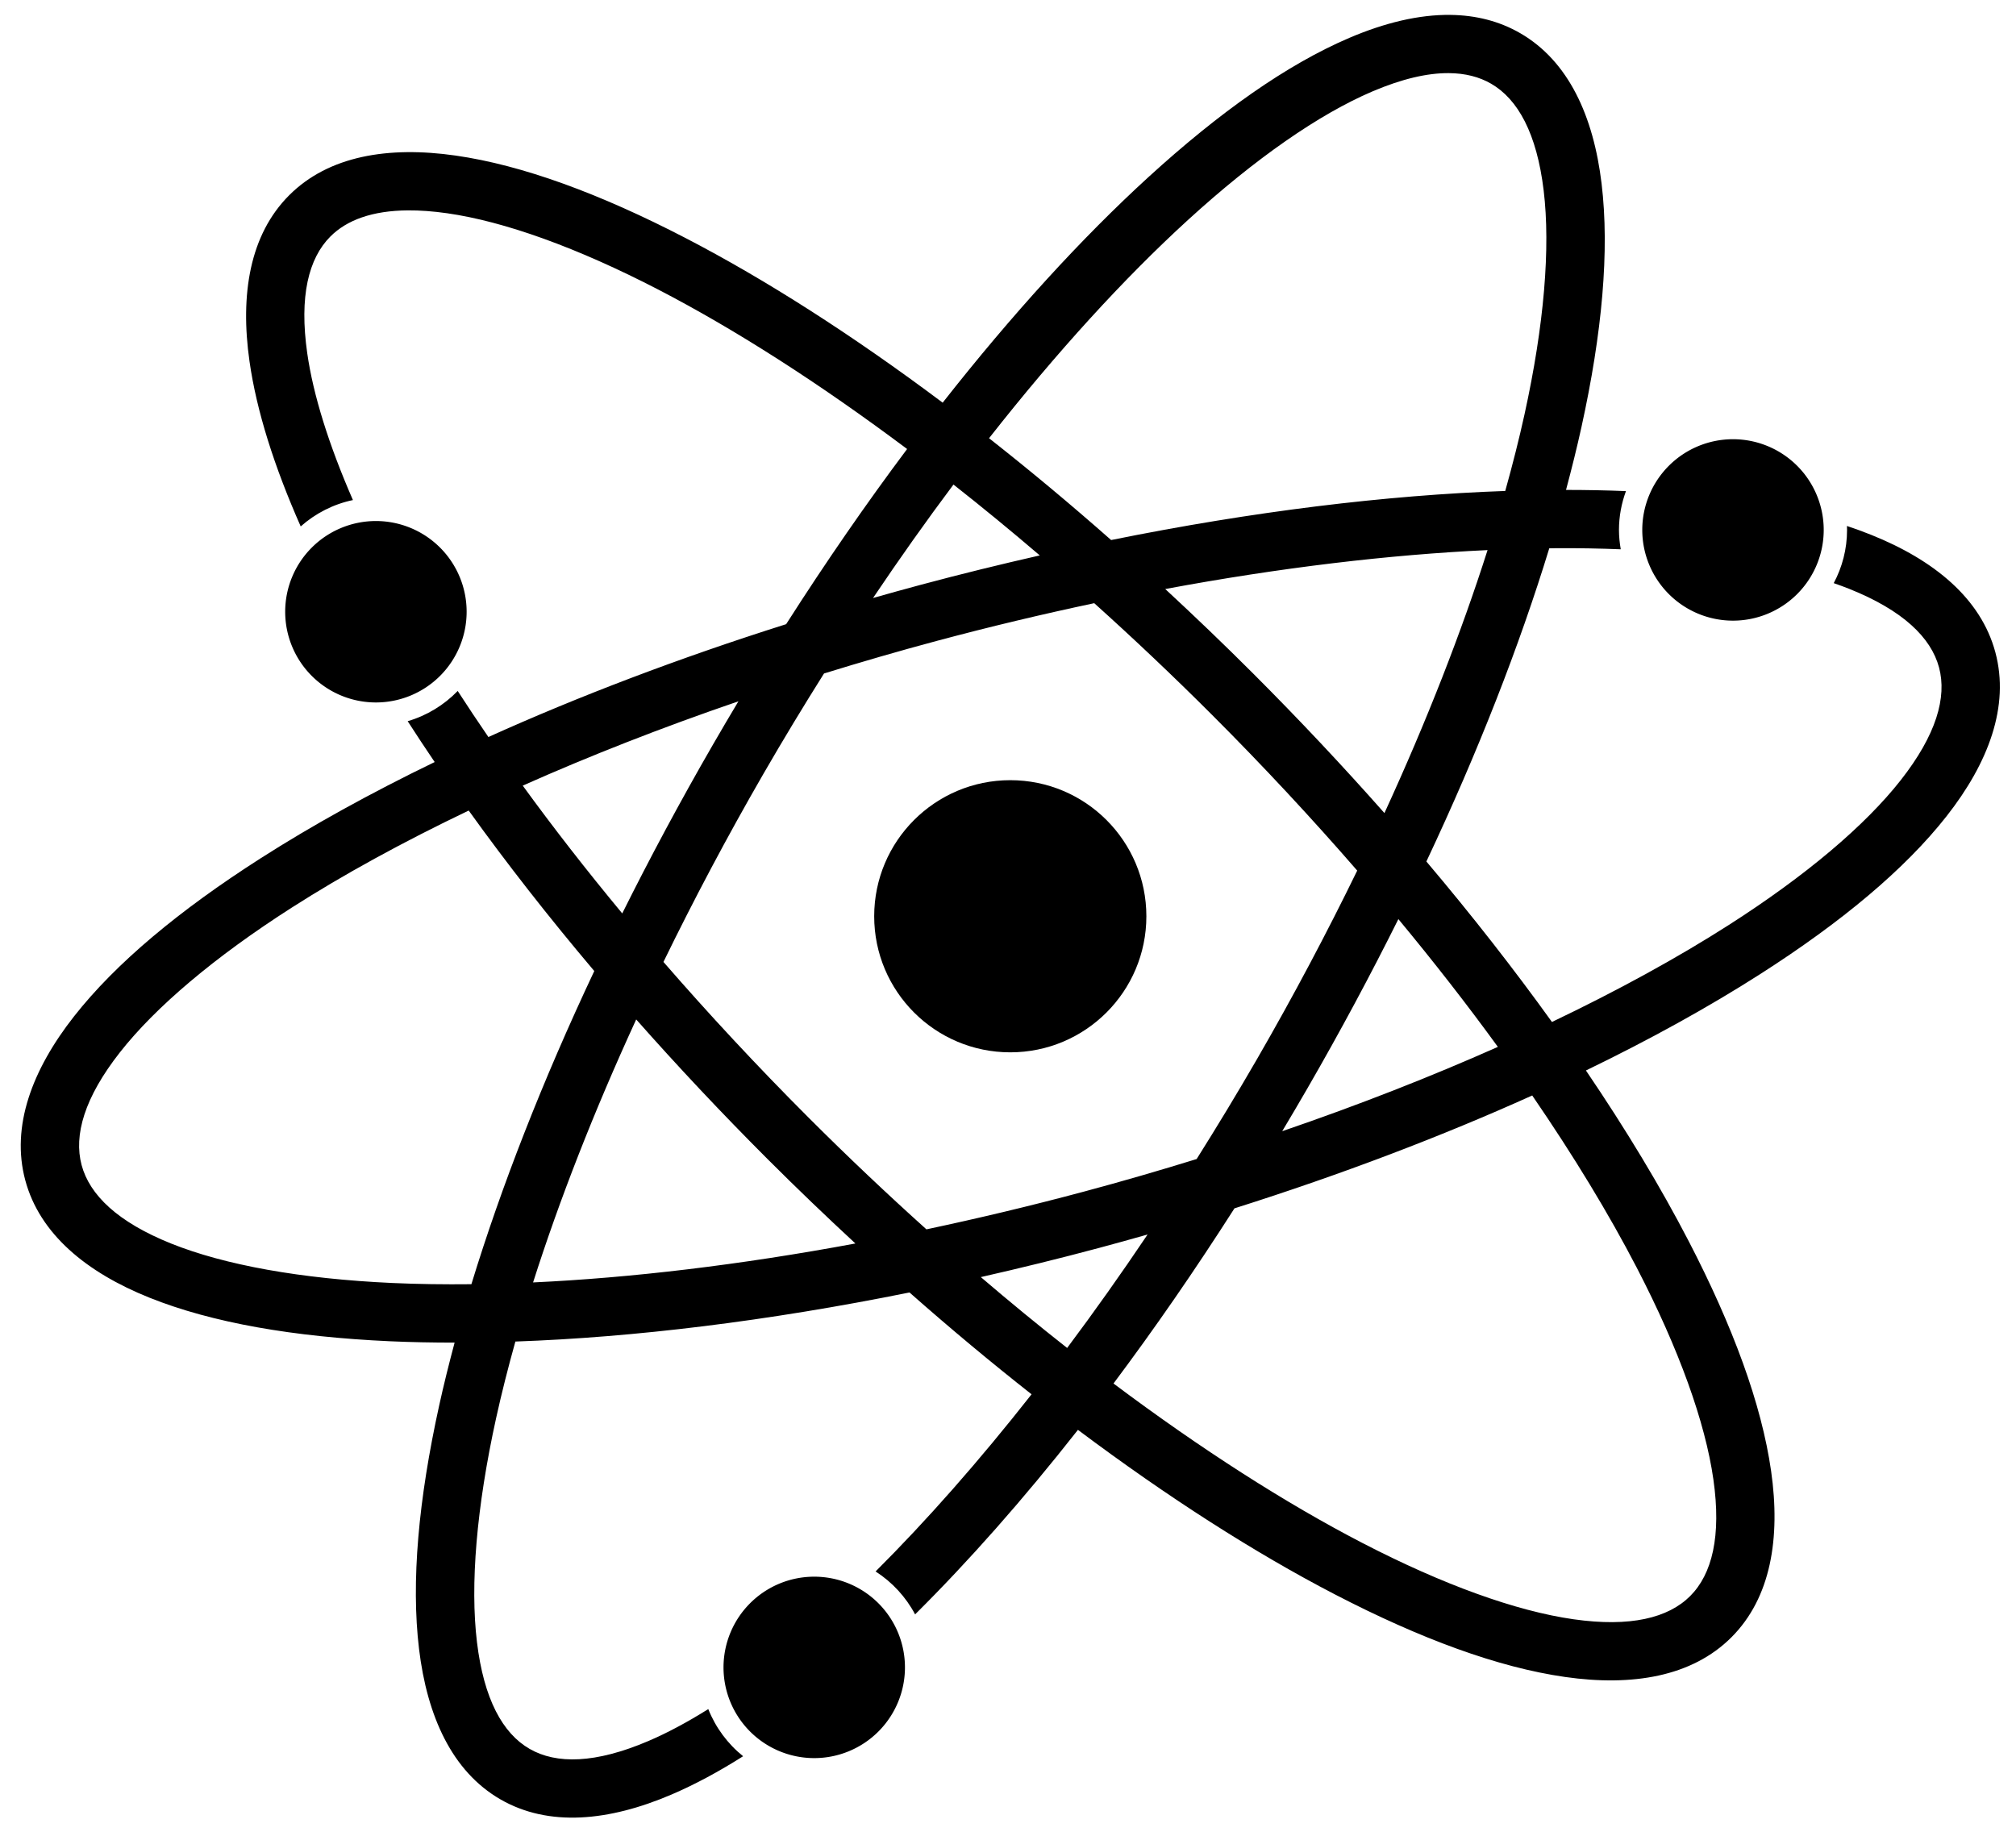 <?xml version="1.0" encoding="UTF-8" standalone="no"?>
<svg
   xmlns:dc="http://purl.org/dc/elements/1.1/"
   xmlns:cc="http://creativecommons.org/ns#"
   xmlns:rdf="http://www.w3.org/1999/02/22-rdf-syntax-ns#"
   xmlns:svg="http://www.w3.org/2000/svg"
   xmlns="http://www.w3.org/2000/svg"
   xmlns:sodipodi="http://sodipodi.sourceforge.net/DTD/sodipodi-0.dtd"
   xmlns:inkscape="http://www.inkscape.org/namespaces/inkscape"
   width="289.684"
   height="263.897"
   version="1.1"
   viewBox="0 0 289.684 263.897"
   id="svg18"
   sodipodi:docname="atom_logo_black.svg"
   inkscape:version="0.92.3 (2405546, 2018-03-11)">
  <defs
     id="defs22" />
  <sodipodi:namedview
     pagecolor="#ffffff"
     bordercolor="#666666"
     borderopacity="1"
     objecttolerance="10"
     gridtolerance="10"
     guidetolerance="10"
     inkscape:pageopacity="0"
     inkscape:pageshadow="2"
     inkscape:window-width="1366"
     inkscape:window-height="658"
     id="namedview20"
     showgrid="false"
     inkscape:zoom="1.3350176"
     inkscape:cx="236.7307"
     inkscape:cy="119.28561"
     inkscape:window-x="0"
     inkscape:window-y="27"
     inkscape:window-maximized="1"
     inkscape:current-layer="svg18"
     fit-margin-top="0"
     fit-margin-left="0"
     fit-margin-right="0"
     fit-margin-bottom="0" />
  <g
     style="fill:#000000"
     id="g14"
     transform="matrix(0.838,0,0,0.838,-64.33,-540.706)">
    <path
       inkscape:connector-curvature="0"
       id="path4"
       style="color:#000000;text-indent:0;text-decoration:none;text-decoration-line:none;text-decoration-style:solid;text-decoration-color:#000000;text-transform:none;white-space:normal;isolation:auto;mix-blend-mode:normal;solid-color:#000000;fill:#000000;color-rendering:auto;image-rendering:auto;shape-rendering:auto"
       d="m 325.53,95.428 c -5.485,-0.076 -11.385,1.374 -17.395,3.941 -10.684,4.565 -22.262,12.749 -34.439,23.869 -11.437,10.444 -23.382,23.529 -35.287,38.688 -15.423,-11.56 -30.347,-21.108 -44.098,-28.236 -14.641,-7.59 -27.944,-12.499 -39.445,-14.143 -11.501,-1.644 -21.744,0.039 -28.51,6.805 -6.766,6.766 -8.449,17.008 -6.805,28.51 1.216,8.504 4.228,17.998 8.777,28.285 2.507,-2.215 5.568,-3.815 8.955,-4.518 -4.156,-9.515 -6.818,-18.076 -7.834,-25.182 -1.397,-9.77 0.224,-16.271 3.978,-20.025 2.816,-2.816 7.175,-4.429 13.301,-4.471 2.042,-0.014 4.28,0.145 6.723,0.494 9.77,1.397 22.268,5.871 36.258,13.123 13.118,6.8 27.569,16.044 42.6,27.305 -6.999,9.348 -13.947,19.395 -20.74,30.037 -18.428,5.829 -35.595,12.374 -51.057,19.352 -1.825,-2.661 -3.579,-5.294 -5.262,-7.898 -2.336,2.41 -5.279,4.22 -8.578,5.184 1.492,2.317 3.031,4.651 4.629,7.006 -11.035,5.342 -21.061,10.89 -29.871,16.523 -13.893,8.884 -24.794,17.951 -31.969,27.09 -7.174,9.139 -10.842,18.849 -8.365,28.092 2.477,9.243 10.509,15.821 21.291,20.148 10.782,4.327 24.757,6.727 41.23,7.475 3.579,0.162 7.296,0.23 11.102,0.232 -0.982,3.677 -1.879,7.286 -2.648,10.785 -3.542,16.106 -4.84,30.227 -3.451,41.762 1.389,11.535 5.664,20.995 13.951,25.779 8.287,4.784 18.617,3.756 29.301,-0.809 3.986,-1.703 8.097,-3.911 12.316,-6.586 -2.636,-2.117 -4.707,-4.898 -5.973,-8.084 -3.62,2.264 -7.062,4.103 -10.271,5.475 -9.076,3.878 -15.775,3.998 -20.373,1.344 -4.598,-2.655 -7.842,-8.515 -9.021,-18.314 -1.18,-9.799 -0.095,-23.03 3.289,-38.42 0.926,-4.212 2.038,-8.599 3.299,-13.115 20.332,-0.712 43.258,-3.499 67.58,-8.416 7.017,6.192 14.011,12.021 20.932,17.463 -9.038,11.501 -18.048,21.709 -26.748,30.379 2.843,1.828 5.189,4.364 6.777,7.363 9.155,-9.087 18.549,-19.71 27.922,-31.645 15.423,11.56 30.347,21.108 44.098,28.236 14.641,7.59 27.942,12.499 39.443,14.143 11.501,1.644 21.746,-0.039 28.512,-6.805 6.766,-6.766 8.449,-17.01 6.805,-28.512 -1.644,-11.501 -6.553,-24.803 -14.143,-39.443 -4.813,-9.284 -10.724,-19.102 -17.609,-29.246 11.035,-5.342 21.063,-10.89 29.873,-16.523 13.893,-8.884 24.796,-17.949 31.971,-27.088 7.174,-9.139 10.838,-18.853 8.361,-28.096 -2.477,-9.243 -10.505,-15.819 -21.287,-20.146 -1.339,-0.537 -2.726,-1.045 -4.162,-1.523 0.008,0.226 0.018,0.452 0.018,0.68 6e-5,3.291 -0.831,6.394 -2.283,9.123 0.931,0.323 1.84,0.654 2.703,1 9.16,3.676 13.977,8.329 15.352,13.457 1.374,5.128 -0.472,11.567 -6.566,19.33 -6.095,7.763 -16.217,16.35 -29.492,24.84 -8.801,5.628 -19.006,11.222 -30.316,16.629 -6.479,-9.013 -13.668,-18.227 -21.531,-27.521 8.889,-18.861 15.965,-37.008 21.072,-53.707 0.405,-0.004 0.826,-0.019 1.228,-0.021 3.808,-0.023 7.474,0.049 11.027,0.189 -0.187,-1.081 -0.305,-2.186 -0.305,-3.318 -4e-5,-2.339 0.437,-4.576 1.199,-6.66 -3.328,-0.137 -6.759,-0.201 -10.277,-0.203 0.982,-3.677 1.879,-7.286 2.648,-10.785 3.542,-16.106 4.838,-30.227 3.449,-41.762 -1.389,-11.535 -5.662,-20.993 -13.949,-25.777 -3.626,-2.093 -7.642,-3.076 -11.908,-3.135 z m -0.355,9.986 c 2.839,0.017 5.252,0.647 7.264,1.809 4.598,2.655 7.842,8.515 9.021,18.314 1.18,9.799 0.095,23.026 -3.289,38.416 -0.926,4.212 -2.038,8.599 -3.299,13.115 -20.332,0.712 -43.258,3.499 -67.58,8.416 -7.017,-6.193 -14.013,-12.019 -20.934,-17.461 11.604,-14.767 23.171,-27.438 34.082,-37.402 11.636,-10.626 22.549,-18.177 31.625,-22.055 5.105,-2.181 9.46,-3.174 13.109,-3.152 z m -84.916,70.555 c 4.894,3.849 9.835,7.906 14.799,12.152 -6.689,1.52 -13.454,3.176 -20.291,5.008 -2.789,0.747 -5.555,1.514 -8.299,2.295 4.56,-6.784 9.169,-13.28 13.791,-19.455 z m 123.86,1.654 c -1.102,1.773 -1.746,3.866 -1.746,6.127 -2e-5,1.345 0.235,2.627 0.648,3.822 7.525,0.616 14.33,1.633 20.23,3.023 1.399,-1.912 2.232,-4.27 2.232,-6.846 2e-5,-1.047 -0.149,-2.054 -0.404,-3.016 -6.308,-1.465 -13.333,-2.484 -20.961,-3.111 z m -223.27,8.621 c -3.656,0.12 -6.851,1.894 -8.877,4.613 0.569,1.146 1.125,2.286 1.728,3.449 2.518,4.857 5.344,9.864 8.445,14.984 3.625,-0.276 6.761,-2.182 8.672,-5.006 -3.046,-5.008 -5.802,-9.88 -8.238,-14.58 -0.606,-1.17 -1.163,-2.313 -1.73,-3.461 z m 190.99,0.963 c -4.483,14.077 -10.416,29.285 -17.682,45.098 -7.061,-7.984 -14.572,-15.992 -22.518,-23.938 -5.005,-5.005 -10.035,-9.821 -15.068,-14.482 19.792,-3.683 38.48,-5.896 55.268,-6.678 z m -67.445,9.104 c 6.733,6.056 13.478,12.429 20.176,19.127 8.874,8.874 17.189,17.83 24.918,26.73 -5.162,10.597 -10.875,21.401 -17.15,32.27 -3.401,5.89 -6.872,11.614 -10.383,17.195 -6.3,1.947 -12.727,3.818 -19.297,5.578 -9.15,2.452 -18.179,4.6 -27.037,6.479 -6.733,-6.056 -13.478,-12.429 -20.176,-19.127 -8.874,-8.874 -17.189,-17.83 -24.918,-26.73 5.162,-10.598 10.877,-21.402 17.152,-32.271 3.401,-5.89 6.87,-11.614 10.381,-17.195 6.3,-1.947 12.728,-3.818 19.297,-5.578 9.15,-2.452 18.178,-4.598 27.037,-6.477 z m -61.01,16.828 c -1.465,2.449 -2.921,4.921 -4.365,7.422 -5.619,9.732 -10.802,19.411 -15.557,28.951 -6.142,-7.405 -11.843,-14.735 -17.061,-21.914 11.419,-5.082 23.813,-9.948 36.982,-14.459 z m -46.248,18.734 c 6.478,9.012 13.669,18.226 21.531,27.52 -8.889,18.861 -15.963,37.008 -21.07,53.707 -4.689,0.049 -9.215,-0.012 -13.523,-0.207 -15.742,-0.714 -28.801,-3.09 -37.961,-6.766 -9.16,-3.676 -13.979,-8.329 -15.354,-13.457 -1.374,-5.128 0.474,-11.567 6.568,-19.33 6.095,-7.763 16.217,-16.348 29.492,-24.838 8.801,-5.628 19.005,-11.221 30.316,-16.629 z m 159.41,18.615 c 6.142,7.405 11.843,14.733 17.061,21.912 -11.419,5.082 -23.811,9.948 -36.979,14.459 1.465,-2.448 2.922,-4.921 4.365,-7.422 5.618,-9.731 10.799,-19.409 15.553,-28.949 z m -130.69,17.207 c 7.061,7.985 14.572,15.991 22.518,23.938 5.005,5.005 10.035,9.822 15.068,14.482 -19.793,3.684 -38.479,5.896 -55.268,6.678 4.483,-14.076 10.416,-29.285 17.682,-45.098 z m 153.64,13.039 c 7.092,10.339 13.133,20.286 17.941,29.561 7.252,13.99 11.725,26.487 13.121,36.258 1.397,9.77 -0.223,16.269 -3.977,20.023 -3.754,3.754 -10.255,5.375 -20.025,3.978 -9.77,-1.397 -22.268,-5.869 -36.258,-13.121 -13.118,-6.8 -27.569,-16.046 -42.6,-27.307 6.999,-9.349 13.949,-19.395 20.742,-30.037 18.428,-5.829 35.593,-12.378 51.055,-19.355 z m -65.955,23.842 c -4.561,6.784 -9.169,13.28 -13.791,19.455 -4.895,-3.85 -9.836,-7.905 -14.801,-12.152 6.69,-1.52 13.455,-3.176 20.293,-5.008 2.789,-0.747 5.555,-1.514 8.299,-2.295 z m -52.656,63.566 c -0.438,0.407 -0.881,0.836 -1.316,1.234 -4.991,4.558 -9.836,8.513 -14.473,11.893 0.748,3.502 3.063,6.385 6.188,7.91 4.89,-3.588 9.906,-7.739 15.029,-12.418 0.395,-0.361 0.795,-0.748 1.191,-1.115 -0.952,-3.408 -3.401,-6.161 -6.619,-7.504 z"
       transform="translate(0,552.36)" />
    <circle
       id="circle6"
       r="23.335"
       cy="802.36"
       cx="250"
       style="fill:#000000" />
    <path
       inkscape:connector-curvature="0"
       id="path8"
       d="m 389.48,736.11 a 15.556,15.556 0 0 1 -15.556,15.556 15.556,15.556 0 0 1 -15.556,-15.556 15.556,15.556 0 0 1 15.556,-15.556 15.556,15.556 0 0 1 15.556,15.556 z"
       style="fill:#000000" />
    <path
       inkscape:connector-curvature="0"
       id="path10"
       d="m 231.94,931.17 a 15.556,15.556 0 0 1 -15.556,15.556 15.556,15.556 0 0 1 -15.556,-15.556 15.556,15.556 0 0 1 15.556,-15.556 15.556,15.556 0 0 1 15.556,15.556 z"
       style="fill:#000000" />
    <path
       inkscape:connector-curvature="0"
       id="path12"
       d="m 156.78,750.14 a 15.556,15.556 0 0 1 -15.556,15.556 15.556,15.556 0 0 1 -15.556,-15.556 15.556,15.556 0 0 1 15.556,-15.556 15.556,15.556 0 0 1 15.556,15.556 z"
       style="fill:#000000" />
  </g>
</svg>
